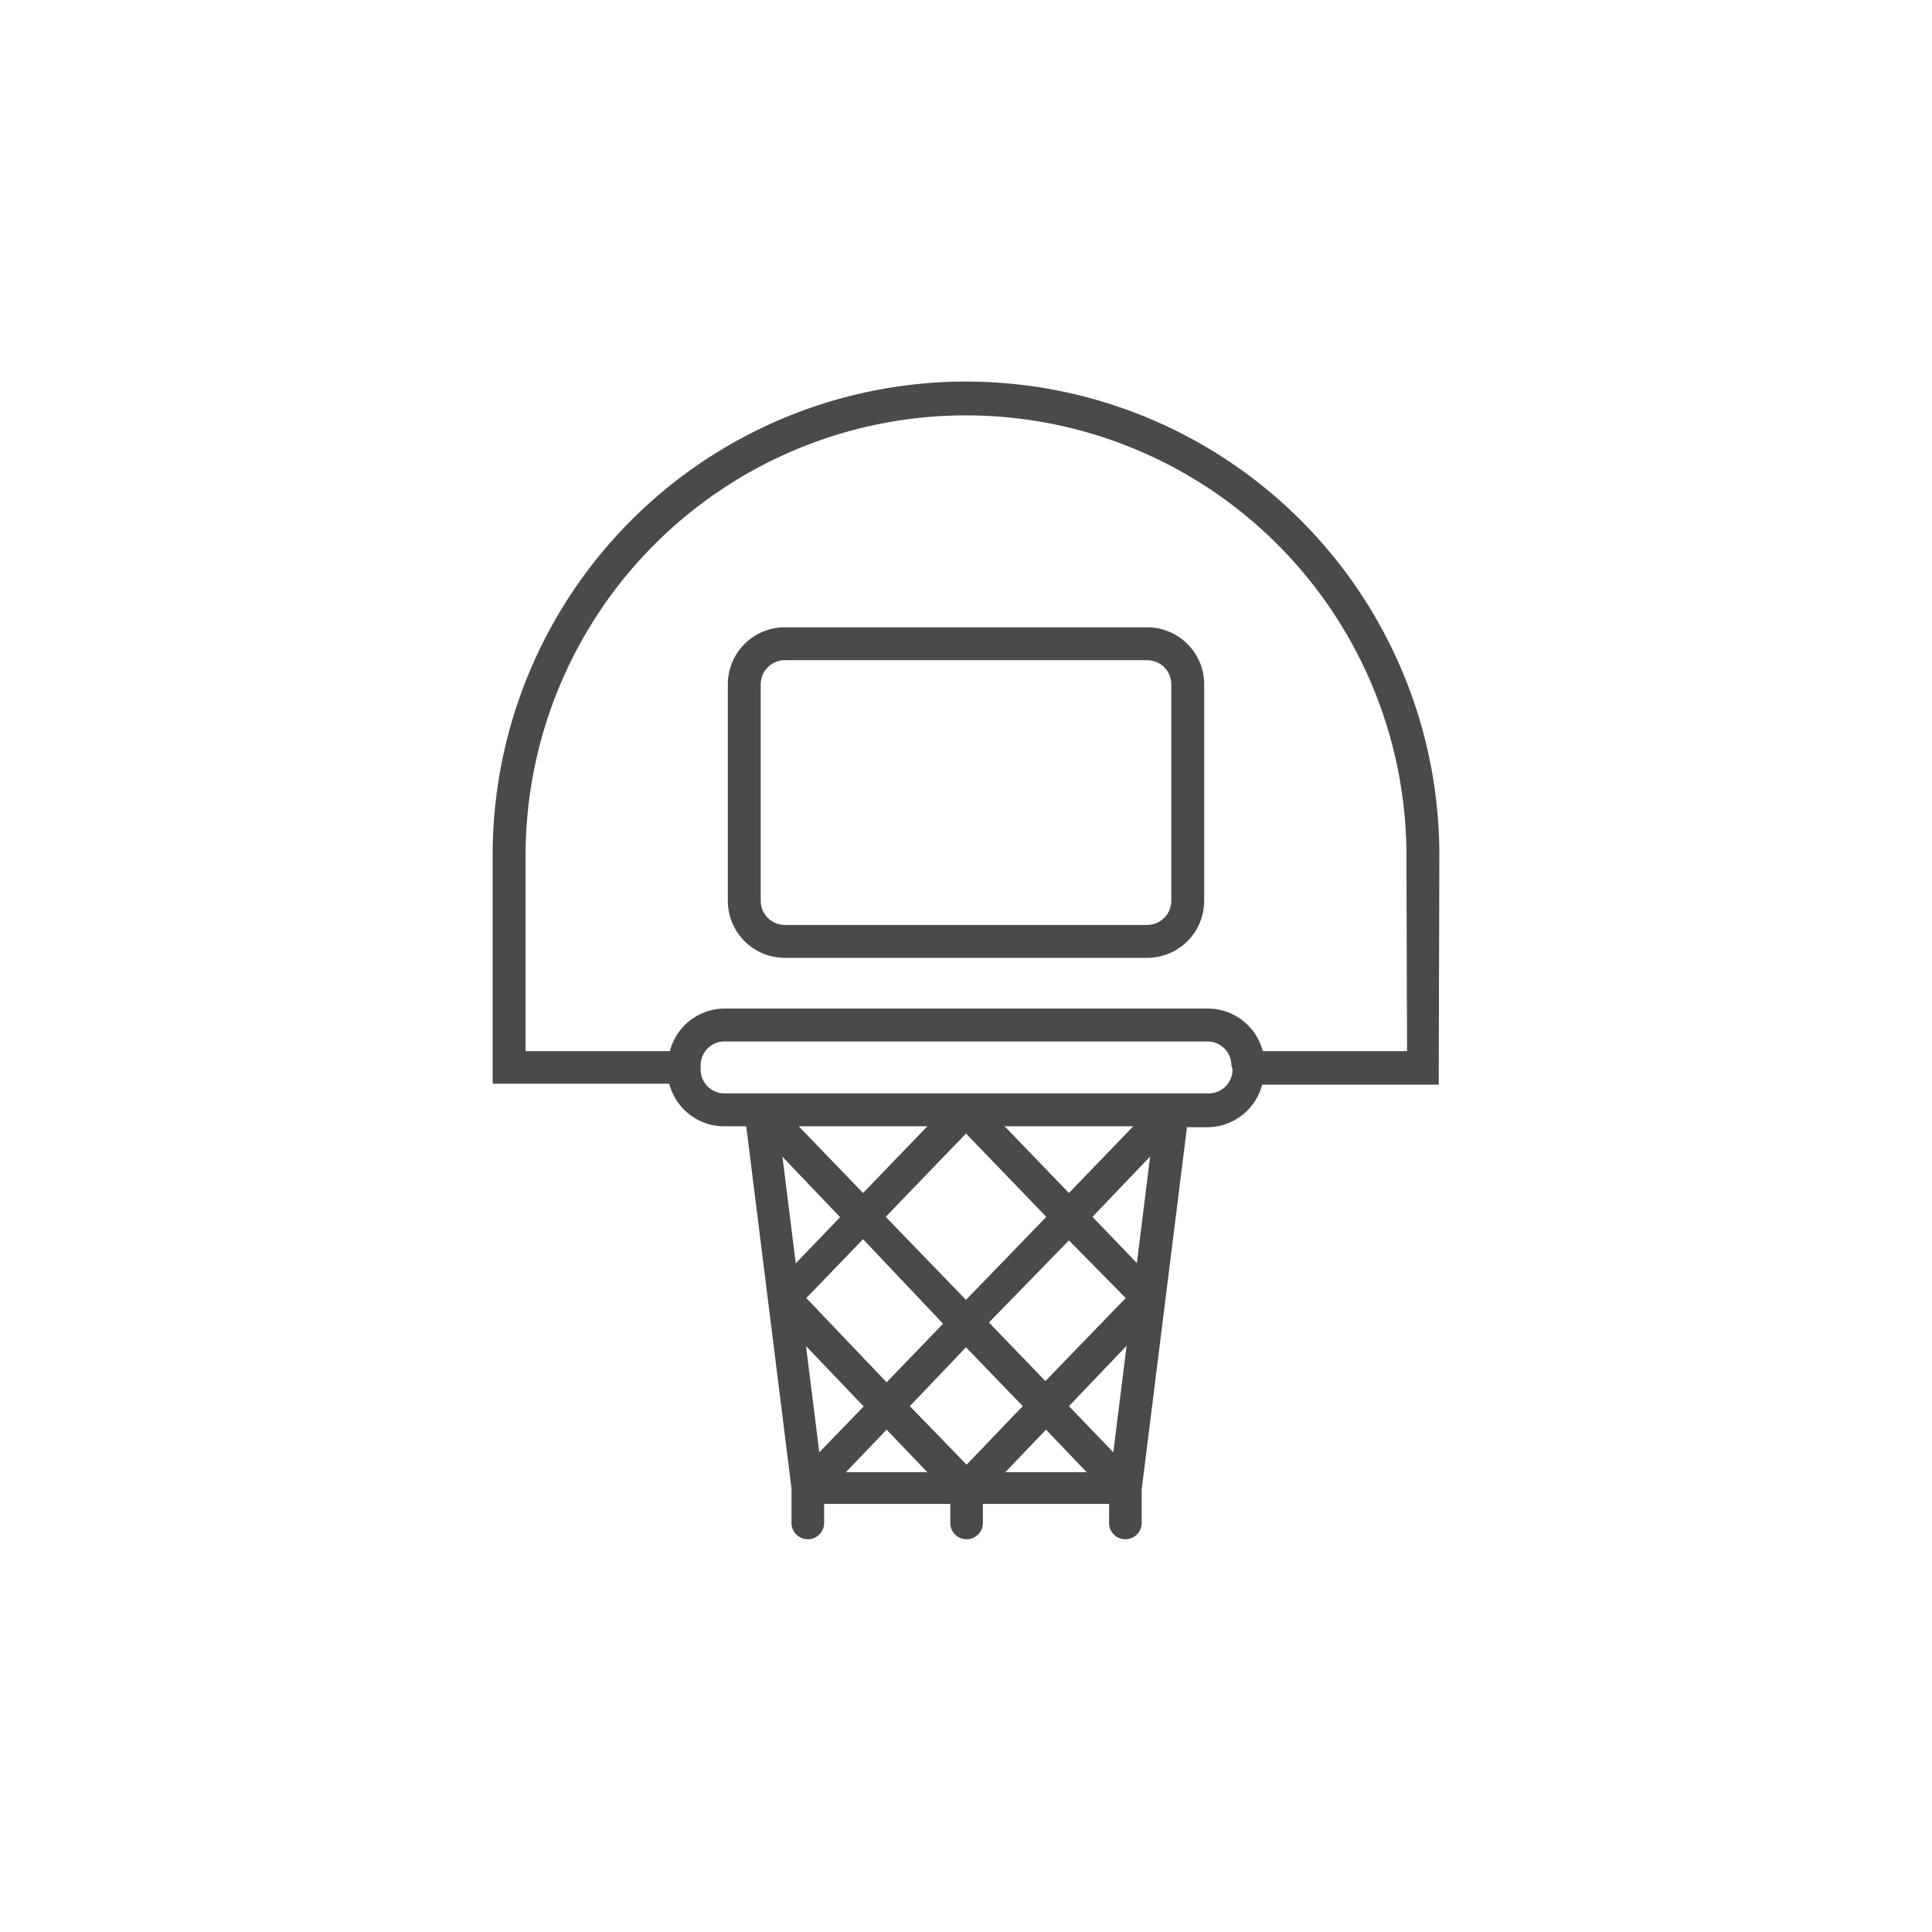 <svg id="Layer_1" data-name="Layer 1" xmlns="http://www.w3.org/2000/svg" viewBox="0 0 64 64"><defs><style>.cls-1{fill:#4a4a4a;}</style></defs><path class="cls-1" d="M47.68,28.32a15.68,15.68,0,0,0-31.36,0V35.9h5.85A1.88,1.88,0,0,0,24,37.31h.72l1.5,12v1.14a.54.54,0,1,0,1.08,0v-.63h4.18v.63a.54.54,0,1,0,1.08,0v-.63h4.18v.63a.54.54,0,1,0,1.08,0V49.34l1.5-12H40a1.88,1.88,0,0,0,1.81-1.41h5.85Zm-21.76,10,1.91,2-1.47,1.53Zm9.49,1.2-2.13-2.21h4.26Zm0,1.57L37.29,43l-2.66,2.75-1.87-1.94Zm-.75-.78L32,43.06l-2.66-2.75L32,37.55Zm-3.42,3.54-1.87,1.94L26.71,43l1.88-1.95Zm-2.65-4.33-2.13-2.21h4.26Zm-1.45,8.59-.44-3.52,1.91,2Zm.88.66,1.35-1.41,1.35,1.41Zm4-.25-1.88-1.94L32,44.63l1.88,1.95Zm1.28.25,1.35-1.41L36,48.77Zm3.58-.66-1.47-1.53,1.91-2Zm.78-6.27-1.47-1.53,1.91-2Zm3.17-6.41a.79.79,0,0,1-.79.79H24a.79.79,0,0,1-.79-.79v-.14A.79.79,0,0,1,24,34.5H40a.79.79,0,0,1,.79.79Zm5.78-.61H41.83A1.88,1.88,0,0,0,40,33.41H24a1.88,1.88,0,0,0-1.81,1.41H17.41V28.35a14.59,14.59,0,0,1,29.18,0Z"/><path class="cls-1" d="M38,20.78H26a1.89,1.89,0,0,0-1.89,1.89v7.17A1.89,1.89,0,0,0,26,31.73H38a1.89,1.89,0,0,0,1.89-1.89V22.67A1.89,1.89,0,0,0,38,20.78Zm.8,9.06a.8.8,0,0,1-.8.8H26a.8.8,0,0,1-.8-.8V22.67a.8.8,0,0,1,.8-.8H38a.8.8,0,0,1,.8.8Z"/></svg>
